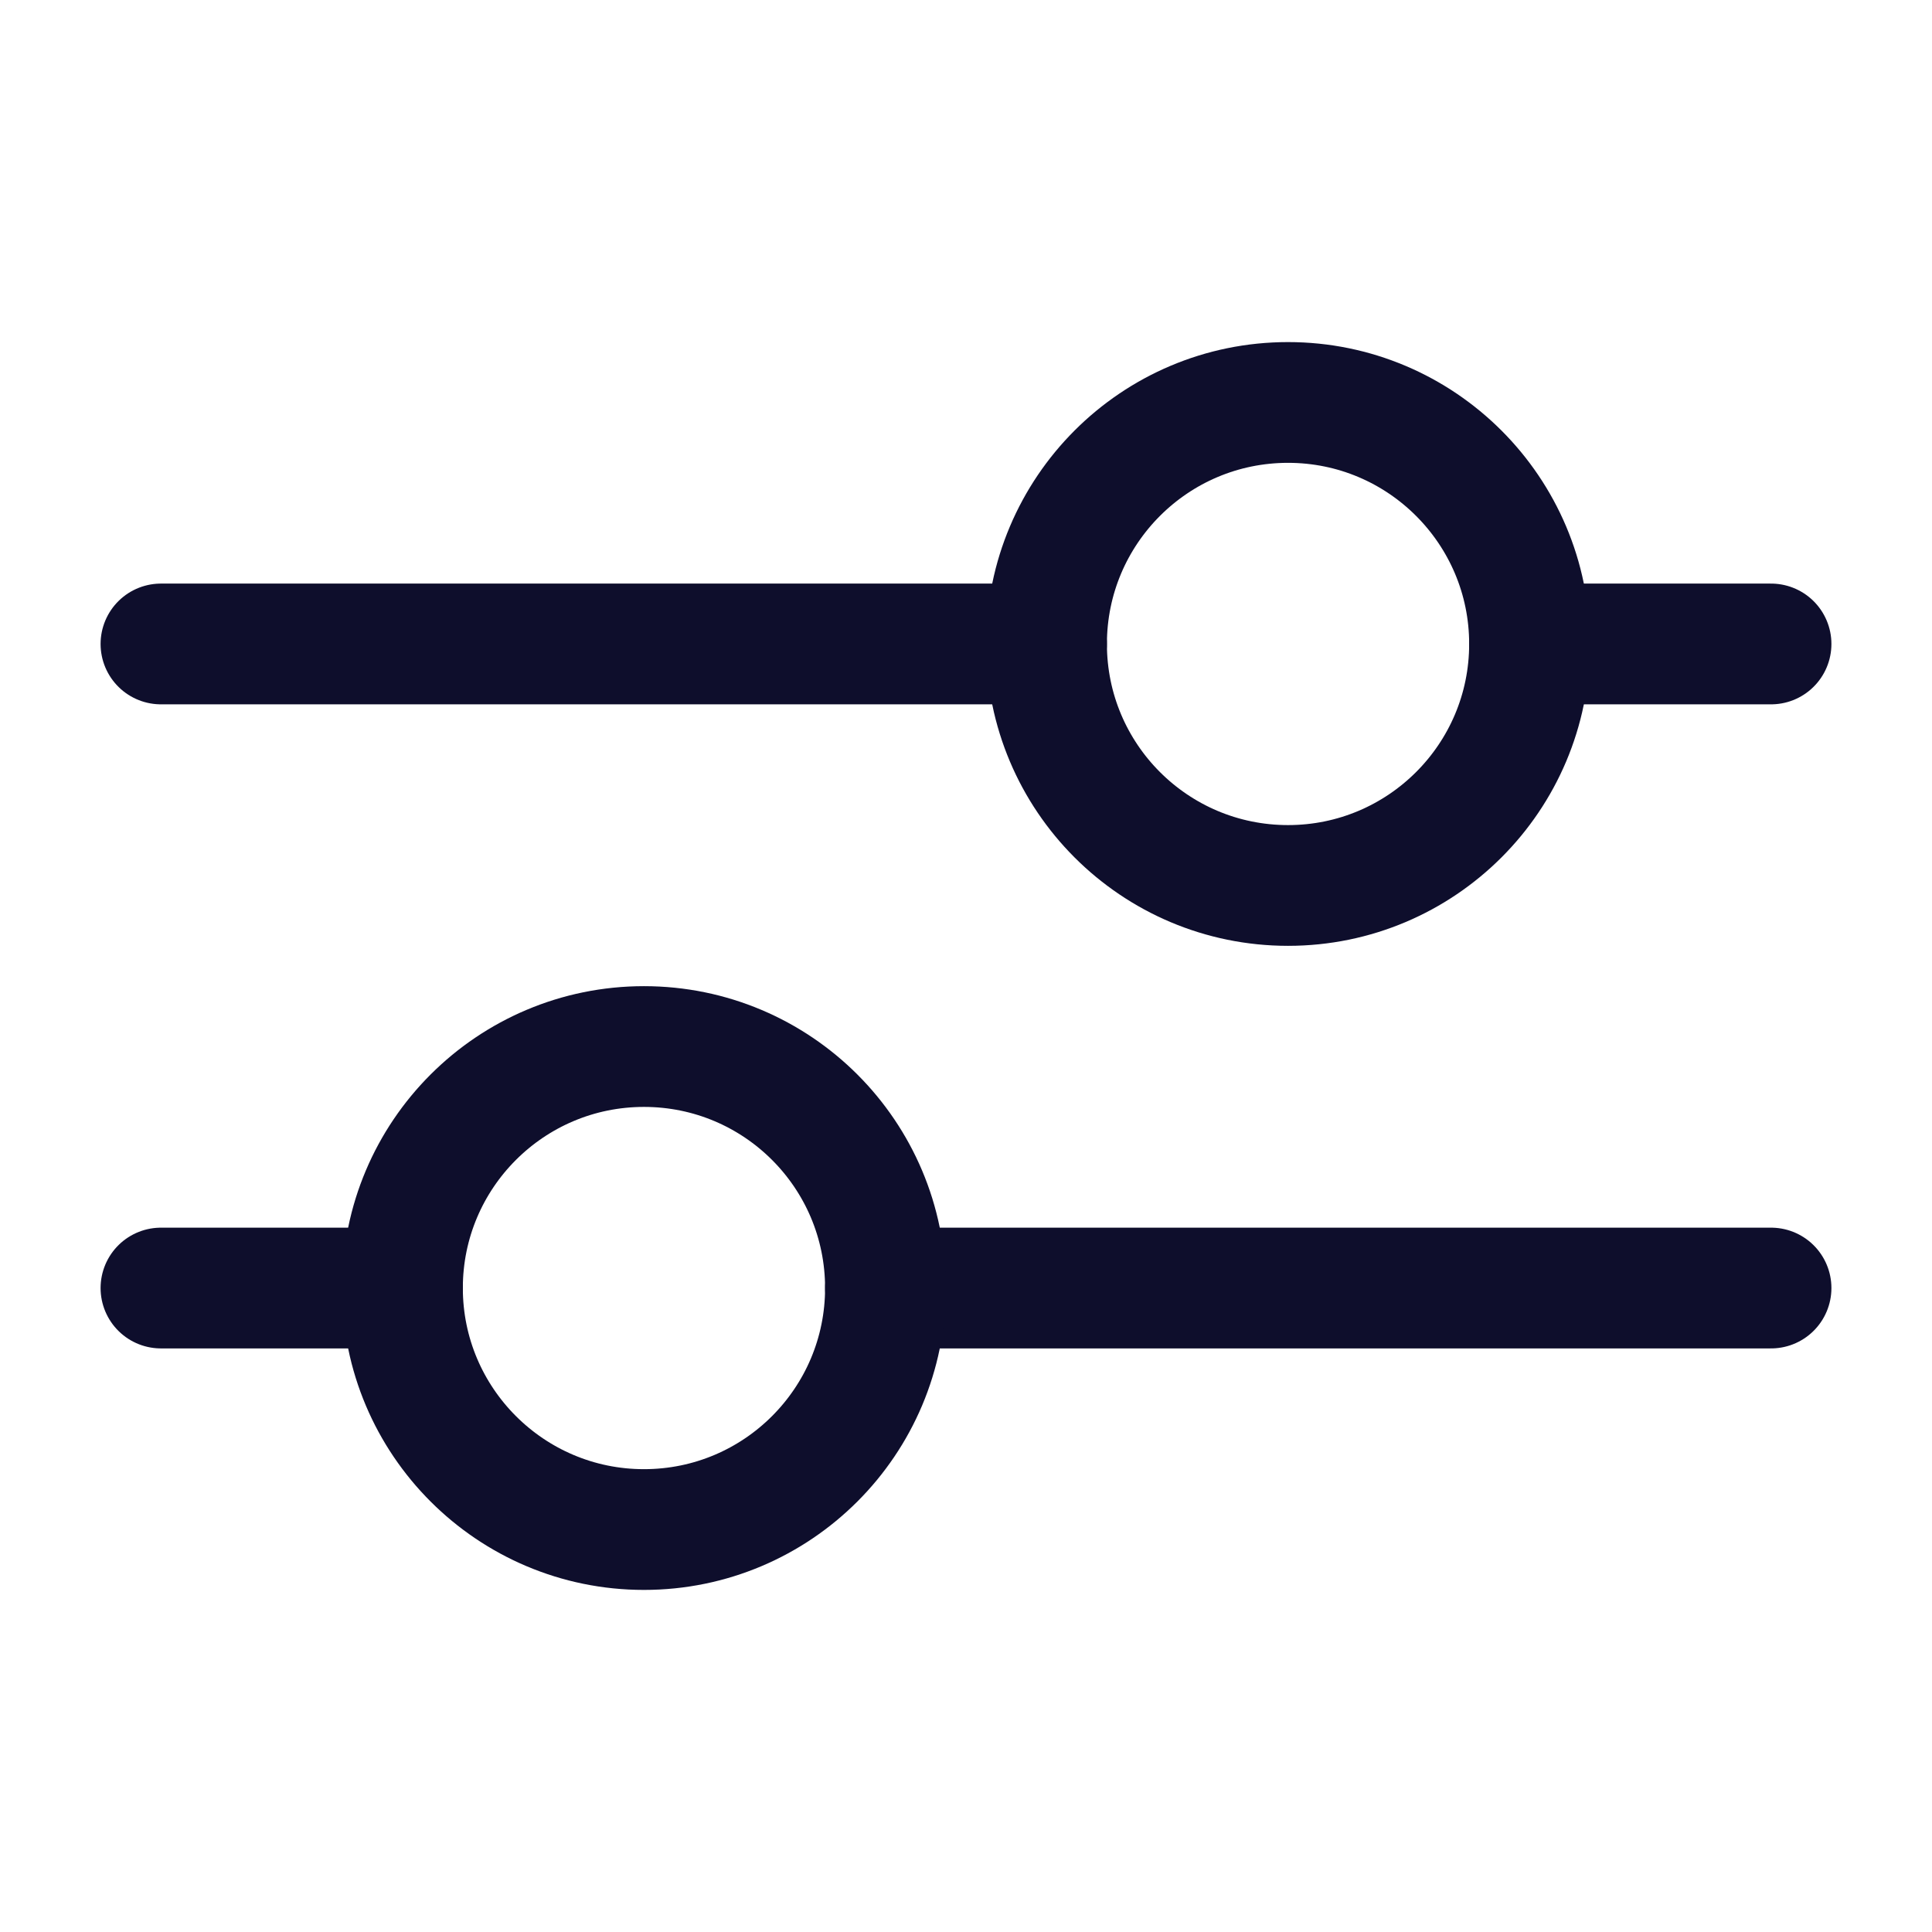 <svg width="16" height="16" viewBox="0 0 16 16" fill="none" xmlns="http://www.w3.org/2000/svg">
<path d="M1.333 5.333H8.667M14.667 5.333H12.667" stroke="#0E0E2C" stroke-linecap="round" stroke-linejoin="round"/>
<path d="M14.667 10.667H7.333M1.333 10.667H3.333" stroke="#0E0E2C" stroke-linecap="round" stroke-linejoin="round"/>
<path d="M10.667 7.333C11.771 7.333 12.667 6.438 12.667 5.333C12.667 4.229 11.771 3.333 10.667 3.333C9.562 3.333 8.667 4.229 8.667 5.333C8.667 6.438 9.562 7.333 10.667 7.333Z" stroke="#0E0E2C" stroke-linecap="round" stroke-linejoin="round"/>
<path d="M5.333 12.667C4.229 12.667 3.333 11.771 3.333 10.667C3.333 9.562 4.229 8.667 5.333 8.667C6.438 8.667 7.333 9.562 7.333 10.667C7.333 11.771 6.438 12.667 5.333 12.667Z" stroke="#0E0E2C" stroke-linecap="round" stroke-linejoin="round"/>
</svg>
